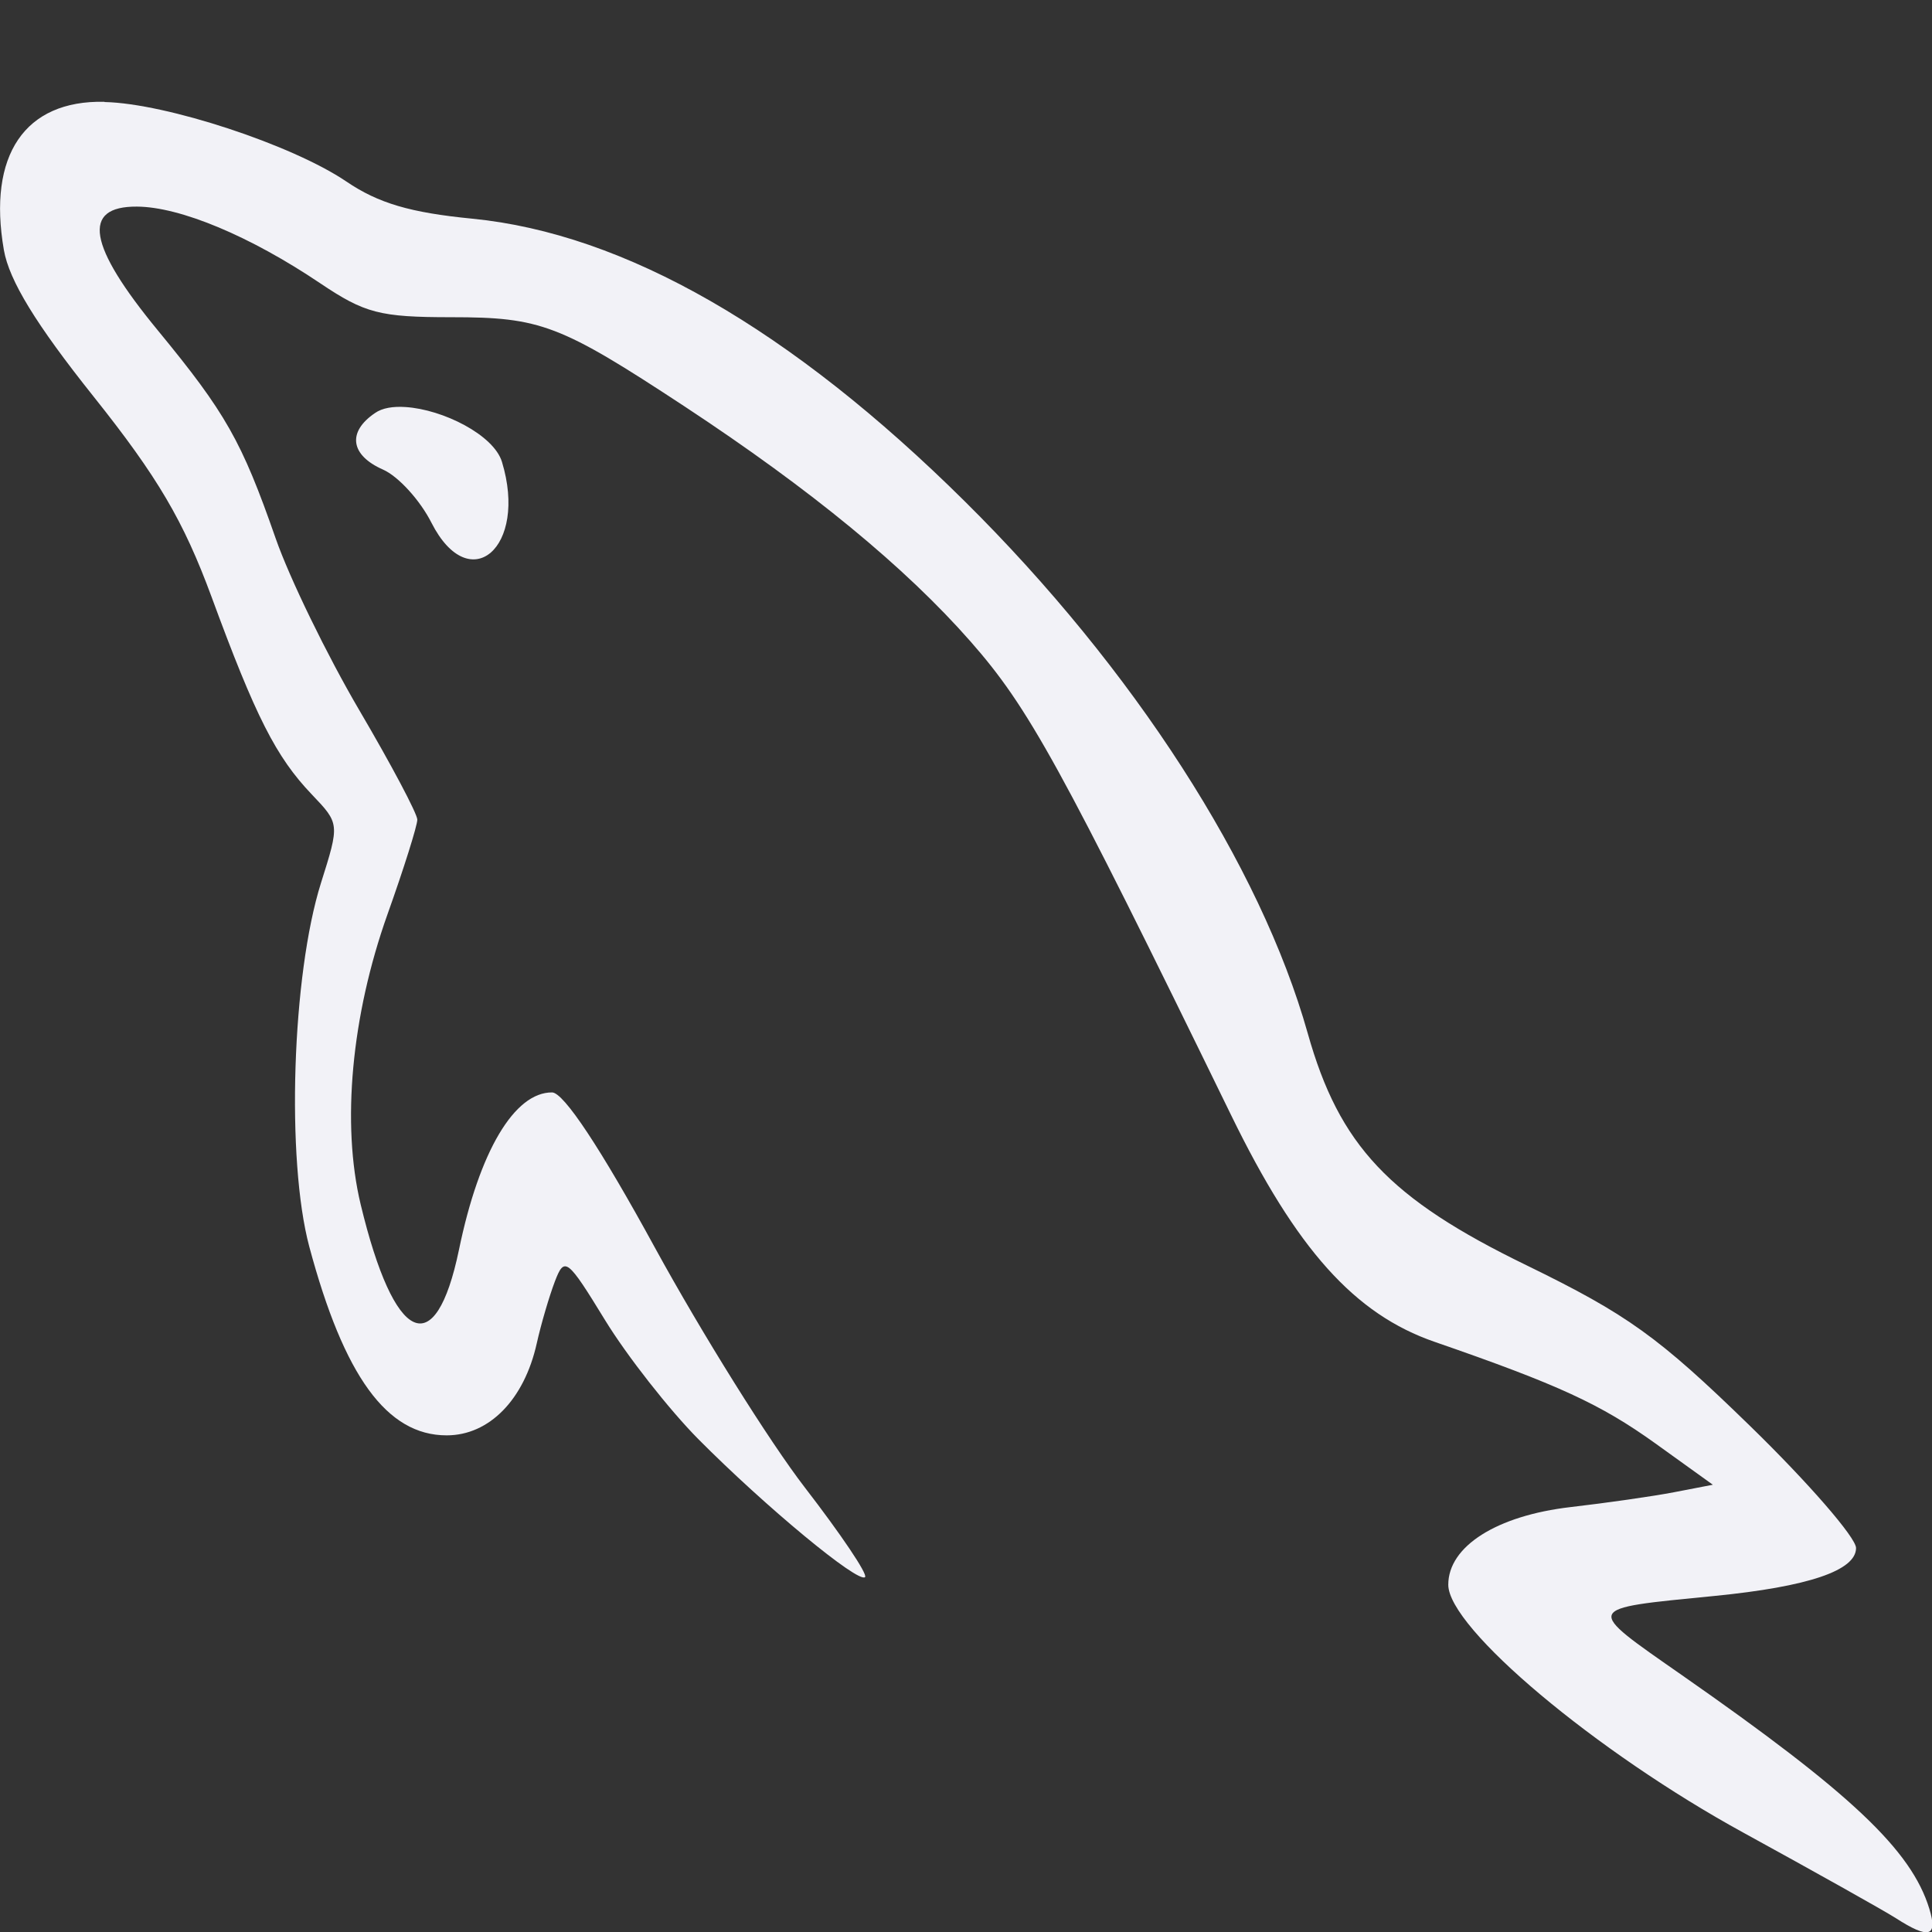 <svg height="16" width="16" xmlns="http://www.w3.org/2000/svg">
  <rect width="100%" height="100%" fill="#333333" stroke="none"/>
  <path d="m165.306 54.381c-.659-.014-.968.442-.832 1.227.044.253.265.615.743 1.214.531.666.745 1.03.977 1.659.365.993.534 1.326.83 1.636.231.242.231.243.076.734-.24.762-.289 2.29-.097 3.01.288 1.075.643 1.564 1.138 1.564.353 0 .642-.296.746-.761.036-.162.104-.392.15-.513.08-.209.102-.193.416.32.182.297.53.74.771.984.559.563 1.326 1.197 1.382 1.144.024-.023-.2-.355-.497-.74s-.855-1.279-1.242-1.986c-.451-.826-.757-1.288-.853-1.288-.312-.002-.603.488-.771 1.303-.195.938-.536.781-.814-.375-.16-.666-.077-1.563.222-2.403.136-.381.247-.735.247-.784 0-.049-.217-.458-.482-.909-.265-.452-.577-1.092-.692-1.423-.28-.803-.413-1.037-.975-1.72-.579-.703-.634-1.028-.173-1.025.358.002.937.244 1.518.635.369.248.493.281 1.085.281.742 0 .901.061 1.931.738 1.048.69 1.829 1.332 2.37 1.948.48.546.743 1.022 2.157 3.921.542 1.112 1.023 1.65 1.687 1.879 1.026.355 1.374.516 1.826.84l.477.343-.321.062c-.177.034-.563.089-.857.123-.612.071-1.013.325-1.013.643 0 .359 1.222 1.385 2.447 2.055.589.323 1.155.64 1.259.706.275.177.349.155.278-.077-.149-.487-.651-.96-2.046-1.933-.818-.571-.827-.55.266-.658.78-.077 1.173-.211 1.173-.397 0-.086-.396-.542-.88-1.013-.758-.738-1.014-.921-1.848-1.328-1.137-.552-1.551-.991-1.813-1.922-.391-1.389-1.442-3.02-2.839-4.404-1.442-1.429-2.818-2.218-4.08-2.342-.513-.05-.778-.128-1.043-.308-.449-.304-1.492-.647-2.001-.658zm2.495 2.528c-.103-.007-.193.007-.254.05-.231.157-.203.349.067.468.127.056.307.254.401.44.316.622.8.205.584-.504-.068-.223-.488-.434-.798-.454z" fill="#f2f2f7" transform="translate(-164.442 -53.538)"/>
</svg>
